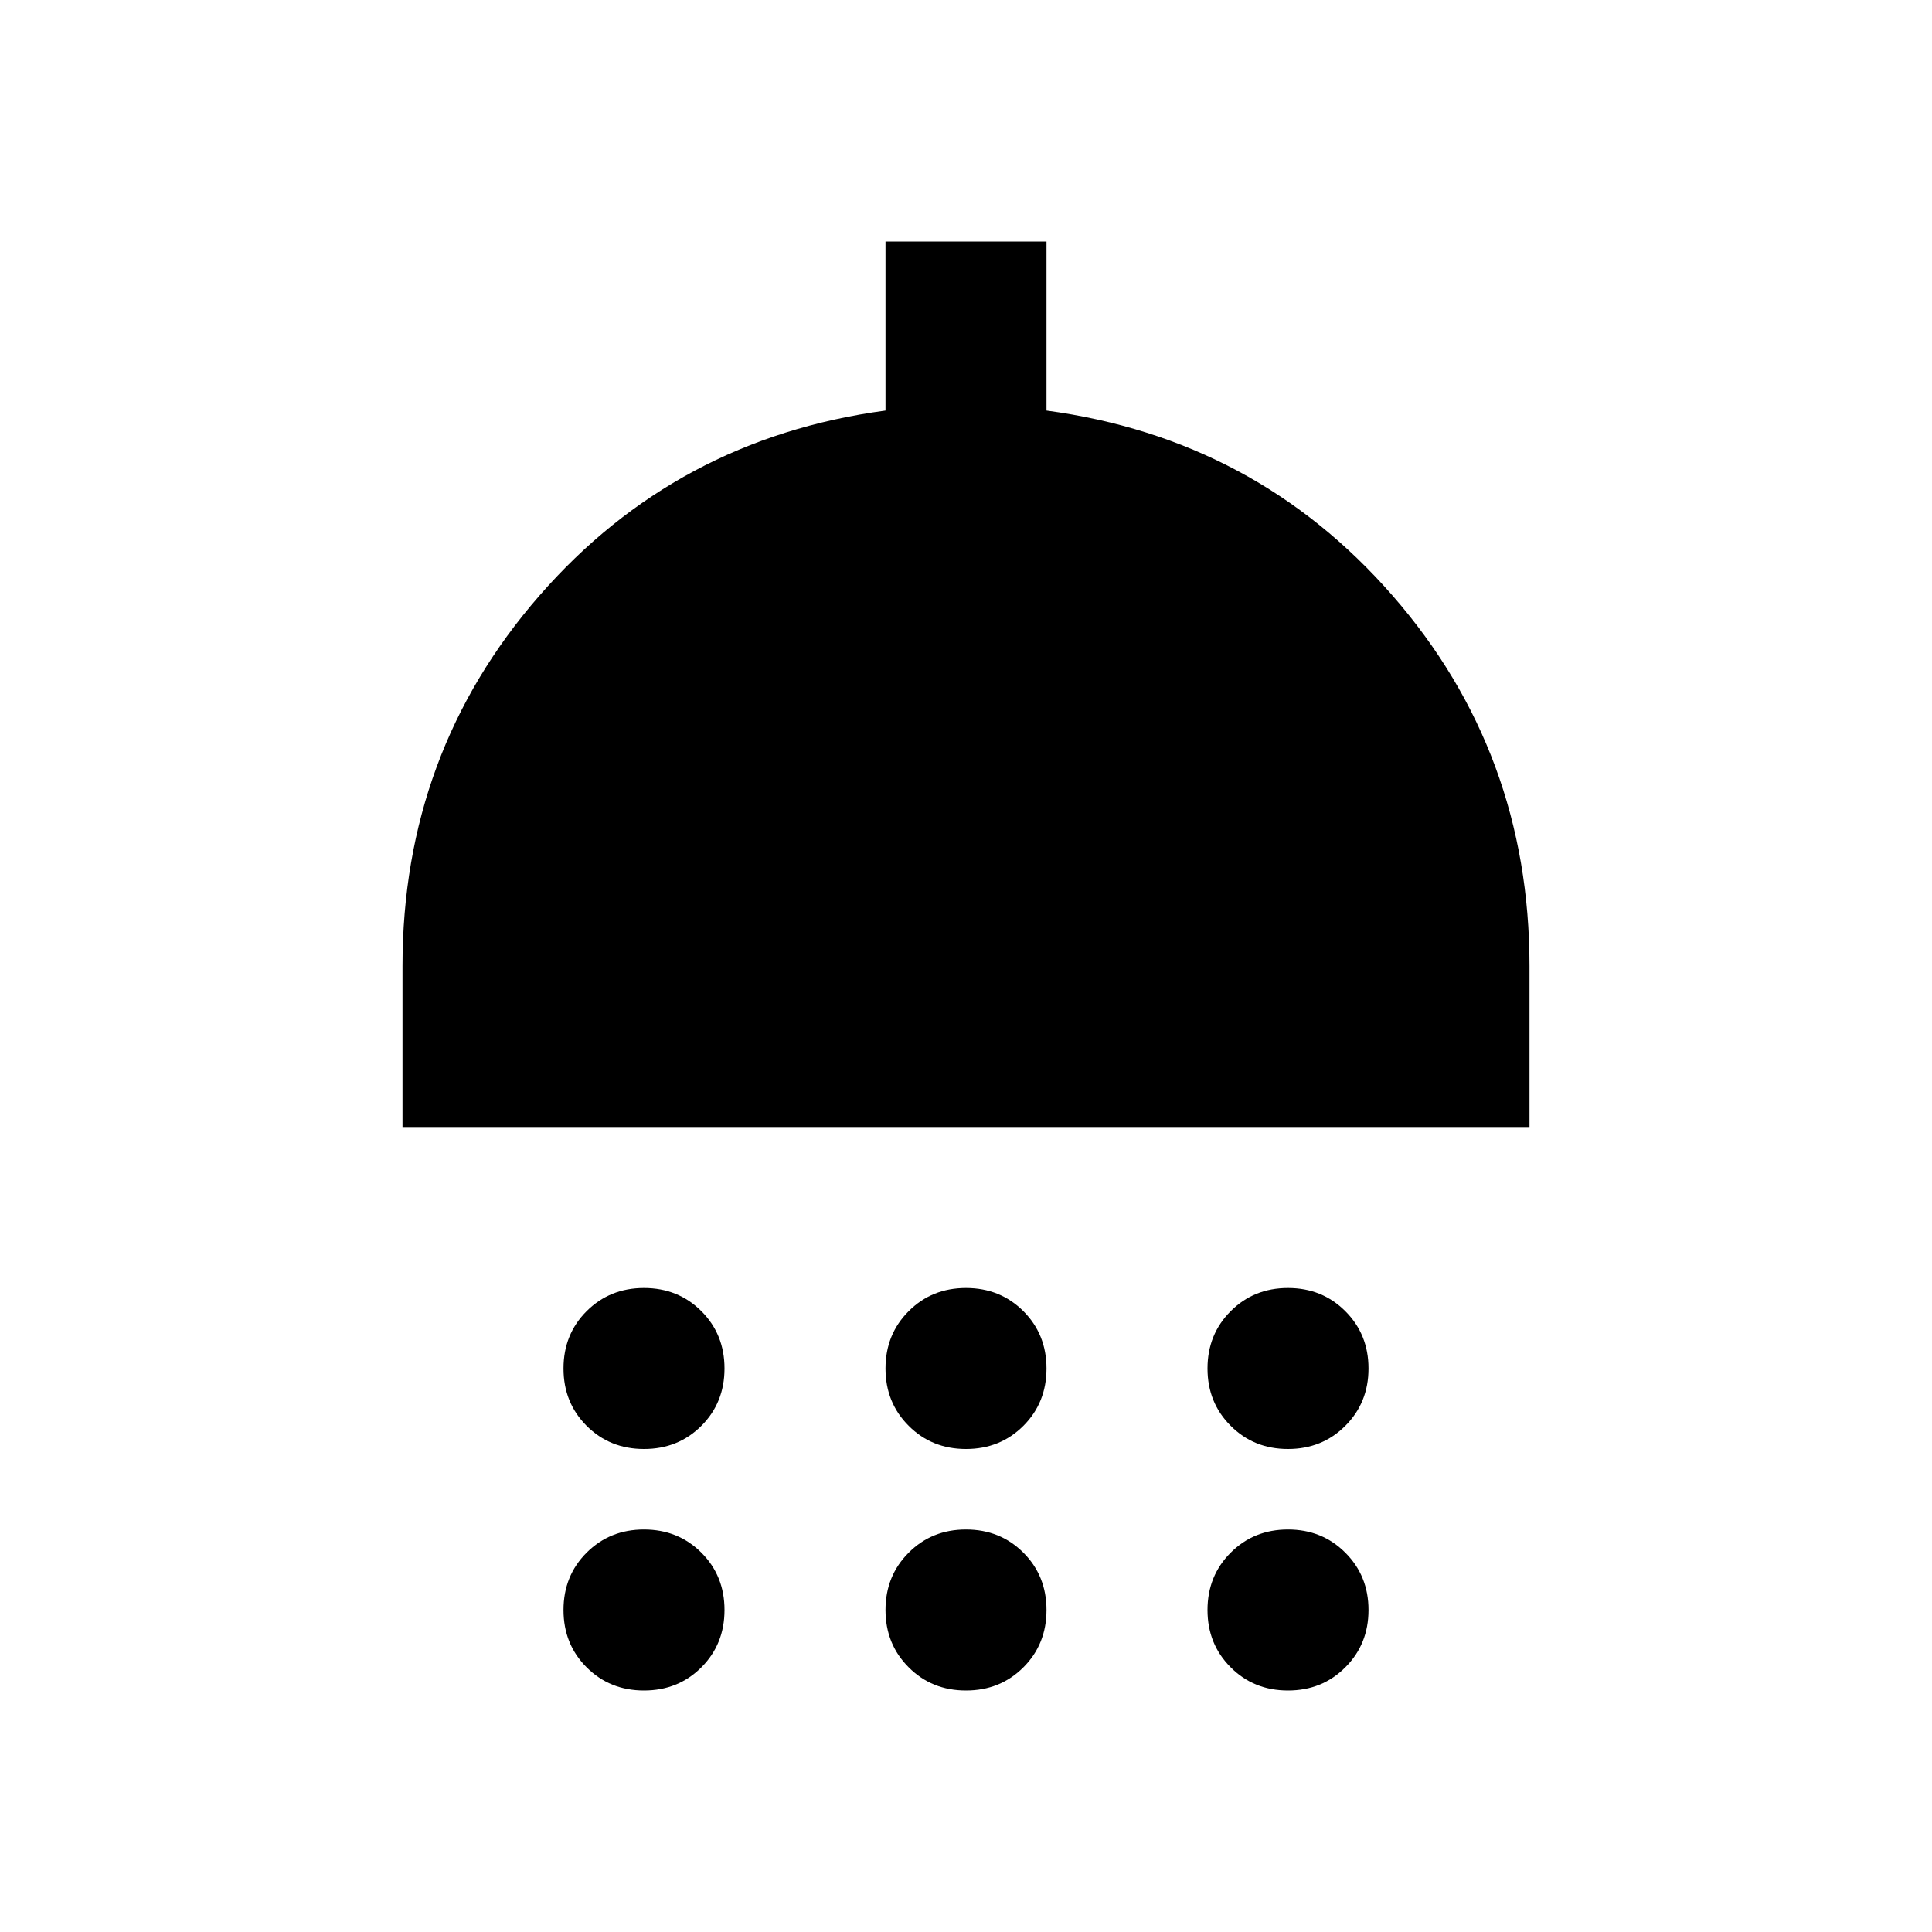 <svg xmlns="http://www.w3.org/2000/svg" width="24" height="24" viewBox="0 0 24 24"><path fill="currentColor" d="M8 18q-.425 0-.713-.288Q7 17.425 7 17t.287-.712Q7.575 16 8 16t.713.288Q9 16.575 9 17t-.287.712Q8.425 18 8 18Zm4 0q-.425 0-.712-.288Q11 17.425 11 17t.288-.712Q11.575 16 12 16t.713.288Q13 16.575 13 17t-.287.712Q12.425 18 12 18Zm4 0q-.425 0-.712-.288Q15 17.425 15 17t.288-.712Q15.575 16 16 16t.712.288Q17 16.575 17 17t-.288.712Q16.425 18 16 18ZM5 14v-2q0-2.65 1.7-4.6Q8.4 5.45 11 5.1V3h2v2.1q2.6.35 4.3 2.3Q19 9.35 19 12v2Zm3 7q-.425 0-.713-.288Q7 20.425 7 20t.287-.712Q7.575 19 8 19t.713.288Q9 19.575 9 20t-.287.712Q8.425 21 8 21Zm4 0q-.425 0-.712-.288Q11 20.425 11 20t.288-.712Q11.575 19 12 19t.713.288Q13 19.575 13 20t-.287.712Q12.425 21 12 21Zm4 0q-.425 0-.712-.288Q15 20.425 15 20t.288-.712Q15.575 19 16 19t.712.288Q17 19.575 17 20t-.288.712Q16.425 21 16 21Z"/></svg>